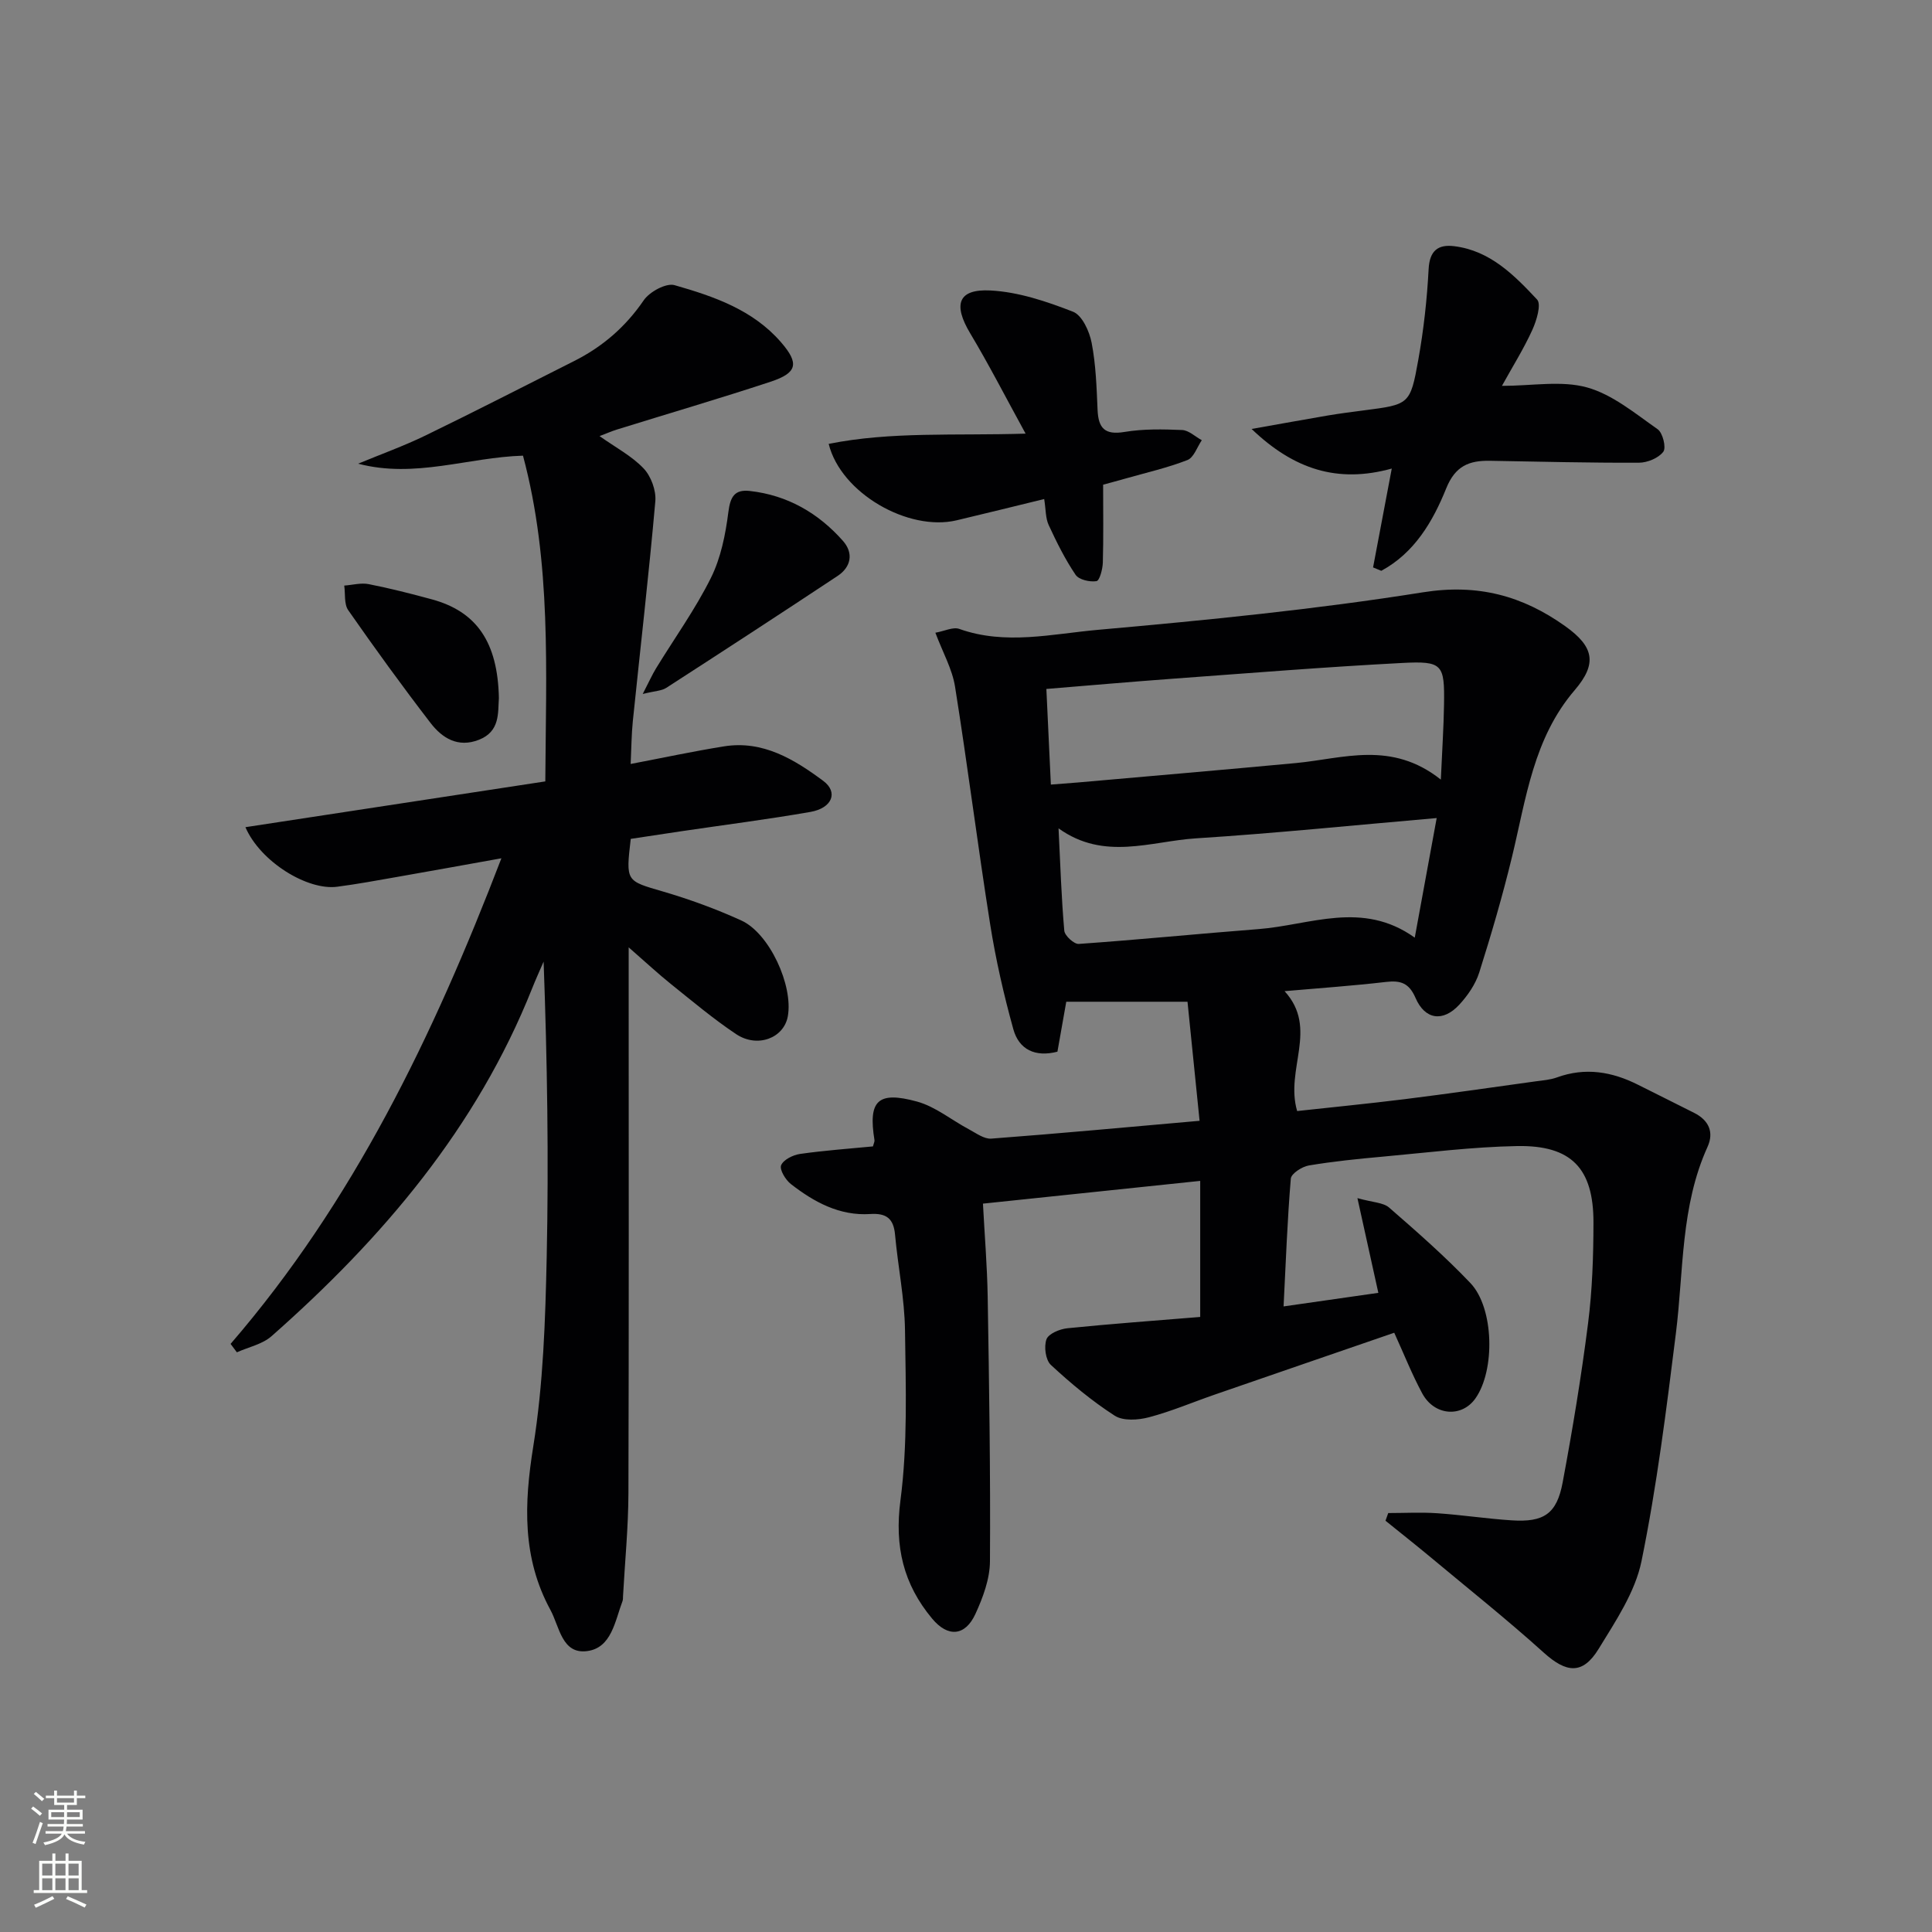 <svg enable-background="new 0 0 400 400" viewBox="0 0 400 400" xmlns="http://www.w3.org/2000/svg"><rect x="0" y="0" width="400" height="400" fill="#808080" stroke="none"/><g fill="#010103"><path d="m287.42 313.26c3.38 0 6.78-.19 10.15.04 5.14.35 10.25 1.14 15.39 1.47 6.68.44 9.35-1.33 10.57-7.84 2.04-10.92 3.86-21.9 5.26-32.93.88-6.9 1.11-13.93 1.12-20.9.01-11.21-4.57-16.02-15.8-15.82-9.28.17-18.55 1.35-27.81 2.19-5.13.46-10.26.98-15.33 1.83-1.41.24-3.63 1.68-3.72 2.72-.72 8.58-1.03 17.2-1.5 26.46 6.82-.98 12.98-1.86 19.62-2.81-1.36-6.15-2.68-12.13-4.33-19.61 3.19.9 5.34.89 6.57 1.96 5.77 5.02 11.54 10.08 16.81 15.61 4.93 5.17 5.16 18.08 1.05 23.9-2.84 4.02-8.5 3.61-11.01-1.04-2.12-3.93-3.77-8.11-5.8-12.56-12.51 4.31-24.83 8.54-37.14 12.8-4.55 1.57-9 3.48-13.64 4.7-2.23.59-5.33.8-7.08-.32-4.72-3.04-9.1-6.69-13.23-10.52-1.1-1.02-1.46-3.79-.91-5.3.42-1.16 2.75-2.13 4.33-2.29 9.06-.92 18.15-1.57 27.5-2.34 0-9.55 0-18.77 0-28.17-15.01 1.57-29.68 3.11-44.98 4.71.34 6.47.87 12.86.98 19.25.3 18.26.59 36.53.47 54.8-.02 3.66-1.45 7.5-3.01 10.9-2.12 4.6-5.68 4.9-8.95.98-5.95-7.12-7.83-14.93-6.57-24.51 1.51-11.58 1.1-23.46.94-35.2-.09-6.6-1.46-13.18-2.06-19.79-.3-3.36-1.81-4.5-5.15-4.28-6.33.41-11.61-2.47-16.41-6.2-1.11-.86-2.39-2.99-2.03-3.89.47-1.15 2.46-2.14 3.92-2.35 5.04-.72 10.14-1.08 15.09-1.56.18-.68.37-1 .32-1.29-1.32-8.16.64-10.23 8.82-7.99 3.82 1.05 7.15 3.84 10.75 5.75 1.48.79 3.13 2.03 4.61 1.92 14.07-1.06 28.13-2.37 43.13-3.69-.85-8.43-1.67-16.44-2.5-24.65-8.43 0-16.49 0-25.1 0-.5 2.81-1.16 6.51-1.83 10.34-4.59 1.19-7.96-.43-9.13-4.65-1.98-7.14-3.64-14.42-4.8-21.74-2.59-16.37-4.66-32.83-7.27-49.19-.58-3.64-2.53-7.06-4.07-11.16 1.9-.34 3.67-1.25 4.95-.79 9.57 3.41 19.23 1.03 28.7.19 22.49-2 45.02-4.22 67.3-7.77 11.38-1.81 20.62.72 29.46 7.02 5.99 4.27 6.63 7.77 1.96 13.23-8.57 9.99-10.07 22.48-12.99 34.54-1.95 8.05-4.28 16.03-6.78 23.93-.77 2.43-2.39 4.78-4.15 6.68-3.36 3.62-7.09 3.1-9.04-1.42-1.34-3.1-3.09-3.66-6.12-3.31-6.76.79-13.55 1.26-20.99 1.91 7.08 7.77.05 16.11 2.6 24.82 6.93-.76 14.61-1.51 22.27-2.46 9.05-1.13 18.09-2.44 27.12-3.69 1.48-.2 3.01-.31 4.39-.81 5.88-2.14 11.41-1.2 16.82 1.53 3.87 1.95 7.75 3.86 11.62 5.82 3 1.52 4.13 3.98 2.74 7.04-5.58 12.3-4.92 25.59-6.54 38.55-1.97 15.79-3.94 31.62-7.12 47.19-1.31 6.42-5.36 12.44-8.89 18.2-3.3 5.38-6.68 4.97-11.33.78-7.65-6.9-15.72-13.32-23.63-19.92-3.02-2.51-6.11-4.94-9.16-7.41.19-.52.38-1.06.57-1.59zm10.89-151.85c.28-6.3.59-10.91.66-15.53.13-8.34-.28-9.06-8.67-8.62-15.92.83-31.82 2.12-47.73 3.28-8.56.63-17.11 1.38-25.93 2.1.31 6.59.61 13.09.93 19.8 2.37-.19 4.01-.3 5.63-.44 15.04-1.33 30.09-2.61 45.13-4.02 9.79-.93 19.74-4.7 29.98 3.43zm-79.15 10.09c.38 7.63.59 14.43 1.19 21.19.09 1.04 2.03 2.81 3 2.74 12.41-.87 24.8-2.11 37.21-3.07 10.68-.82 21.49-6 32.35 1.77 1.56-8.49 2.95-16.07 4.54-24.76-17.15 1.48-33.47 3.16-49.83 4.2-9.35.6-19.03 4.71-28.46-2.07z"/><path d="m47.74 278.24c25.38-29.41 41.91-63.65 56.07-100.54-7.87 1.41-14.79 2.67-21.71 3.88-4.09.72-8.18 1.47-12.29 2.01-6.11.81-15.87-5.11-19-12.33 20.81-3.18 41.3-6.3 62.09-9.48.13-22.84 1.31-45.28-4.62-67.44-11.36.34-22.38 4.76-34.13 1.66 4.65-1.93 9.41-3.64 13.93-5.83 10.3-5 20.49-10.24 30.73-15.39 5.9-2.96 10.68-7.07 14.46-12.6 1.21-1.77 4.64-3.64 6.39-3.14 8.13 2.32 16.25 5.11 22.06 11.84 3.79 4.38 3.35 6.33-2.2 8.16-10.55 3.48-21.21 6.6-31.82 9.9-1.07.33-2.11.8-3.57 1.35 3.34 2.37 6.67 4.11 9.12 6.69 1.54 1.62 2.62 4.56 2.43 6.78-1.34 15.2-3.1 30.36-4.66 45.54-.28 2.75-.29 5.53-.45 8.87 6.77-1.29 13.04-2.64 19.37-3.65 8.02-1.27 14.5 2.7 20.49 7.14 3.19 2.36 1.86 5.65-2.64 6.44-8.83 1.54-17.73 2.67-26.59 3.98-3.58.53-7.15 1.08-10.61 1.6-1.04 8.88-.98 8.66 6.64 10.89 5.54 1.62 11.01 3.62 16.26 6.01 5.83 2.66 10.76 13.46 9.62 19.83-.81 4.52-6.29 6.64-10.71 3.69-4.69-3.13-9.03-6.79-13.45-10.33-2.68-2.15-5.19-4.49-8.79-7.63v6.46c0 35.49.06 70.99-.05 106.48-.02 7.14-.73 14.27-1.12 21.41-.02.33.01.69-.1.99-1.57 4.13-2.26 9.7-7.33 10.36-5.24.69-5.72-5.07-7.6-8.52-5.87-10.79-5.46-21.98-3.55-33.87 2.07-12.91 2.5-26.15 2.78-39.26.43-20.26.11-40.53-.64-61.1-.79 1.84-1.63 3.66-2.37 5.53-11.49 28.87-31 51.77-53.97 72.03-1.9 1.67-4.76 2.25-7.17 3.33-.43-.58-.86-1.16-1.3-1.74z"/><path d="m284.28 117.48c1.24-6.54 2.47-13.08 3.87-20.47-11.22 3.1-20.28.17-29.02-8.2 5.96-1.05 10.87-1.95 15.8-2.79 2.45-.41 4.92-.73 7.39-1.05 9.45-1.22 9.66-1.17 11.32-10.46 1.11-6.19 1.81-12.49 2.14-18.78.2-3.85 1.96-5.17 5.29-4.76 7.44.91 12.44 6 17.17 11.05.91.98-.11 4.36-.99 6.29-1.76 3.88-4.05 7.52-6.29 11.58 6.27 0 12.3-1.15 17.61.32 5.29 1.47 9.97 5.4 14.63 8.66 1.06.74 1.81 3.81 1.17 4.66-.99 1.31-3.29 2.26-5.04 2.27-10.29.04-20.59-.22-30.88-.4-4.27-.07-7.15 1.05-9.03 5.72-2.76 6.85-6.57 13.35-13.44 17.06-.57-.23-1.14-.47-1.7-.7z"/><path d="m212.34 89.78c-4.15-7.56-7.59-14.29-11.47-20.77-3.57-5.96-2.55-9.22 4.2-8.87 5.78.3 11.63 2.27 17.09 4.4 1.88.73 3.39 4.05 3.85 6.42.88 4.54 1.03 9.24 1.23 13.89.16 3.79 1.48 5.26 5.57 4.58 3.9-.65 7.96-.57 11.93-.4 1.39.06 2.72 1.37 4.08 2.11-.97 1.42-1.65 3.59-2.98 4.11-4.16 1.62-8.55 2.61-12.86 3.84-1.42.41-2.85.78-4.59 1.26 0 5.49.09 10.81-.06 16.12-.04 1.37-.67 3.75-1.32 3.85-1.38.22-3.63-.29-4.32-1.31-2.18-3.22-3.93-6.76-5.57-10.3-.66-1.42-.58-3.18-.93-5.39-6.35 1.55-12.24 3.01-18.15 4.41-9.96 2.35-23.94-5.6-26.47-15.83 12.94-2.59 25.98-1.67 40.77-2.12z"/><path d="m133.07 143.68c1.33-2.58 1.96-4 2.76-5.31 3.81-6.23 8.11-12.2 11.35-18.71 2.06-4.14 3.03-8.99 3.62-13.64.4-3.17 1.29-4.73 4.44-4.37 7.78.87 14.17 4.56 19.28 10.33 2.23 2.52 1.72 5.4-1.13 7.28-11.76 7.79-23.59 15.5-35.44 23.15-.96.63-2.32.63-4.88 1.27z"/><path d="m103.29 144.51c-.22 3.01.3 6.93-4.15 8.66-4.35 1.7-7.6-.37-10.01-3.5-5.87-7.63-11.52-15.43-17.03-23.33-.89-1.27-.58-3.38-.83-5.1 1.69-.12 3.46-.62 5.07-.3 4.38.86 8.73 1.97 13.04 3.14 9.29 2.52 13.67 8.84 13.91 20.43z"/></g><path d="m6.44 374.46.42-.45c.65.47 1.27.95 1.85 1.44l-.45.49c-.65-.56-1.25-1.06-1.82-1.48m.93 7.33-.63-.26c.55-1.36 1.05-2.8 1.53-4.33.19.1.38.19.59.27-.47 1.29-.96 2.73-1.49 4.32m-.38-10.38.44-.42c.43.34 1.01.82 1.74 1.44l-.49.49c-.53-.51-1.09-1.01-1.69-1.51m2.5.35h1.72v-1.04h.59v1.04h3.52v-1.04h.59v1.04h1.75v.53h-1.75v1.42h-2.03v.97h3.22v2.03h-3.24c0 .35-.01.66-.03.93h3.32v.53h-3.37c-.03.27-.08.58-.15.94h3.96v.53h-3.71c.67.92 1.93 1.48 3.79 1.68-.13.24-.23.44-.29.59-2.13-.38-3.48-1.08-4.04-2.12-.43.97-1.77 1.72-4.03 2.23-.09-.19-.2-.37-.33-.55 2.1-.42 3.37-1.03 3.81-1.83h-3.36v-.53h3.58c.08-.29.13-.61.16-.94h-3.33v-.53h3.39c.02-.27.04-.58.04-.93h-3.23v-2.03h3.25v-.97h-2.07v-1.42h-1.73zm1.12 3.44v1h2.65c.01-.3.02-.44.01-.4v-.25-.35zm1.19-2h3.52v-.91h-3.52zm4.71 2h-2.63v.59c0 .15-.01.28-.01.4h2.64z" fill="#fbfcfa"/><path d="m13.56 383.74h.63v1.52h2.72v6.07h1.13v.6h-11.06v-.6h1.13v-6.07h2.73v-1.52h.63v1.52h2.1v-1.52zm-2.69 8.83.38.56c-1.24.63-2.53 1.25-3.85 1.85-.1-.21-.21-.42-.34-.63 1.37-.55 2.63-1.15 3.81-1.78m-2.13-4.27h2.1v-2.45h-2.1zm0 3.04h2.1v-2.46h-2.1zm2.72-3.04h2.1v-2.45h-2.1zm0 3.04h2.1v-2.46h-2.1zm6.07 3.6c-1.41-.71-2.7-1.3-3.86-1.78l.35-.56c1.45.62 2.75 1.19 3.88 1.72zm-1.25-9.09h-2.1v2.45h2.1zm-2.09 5.49h2.1v-2.46h-2.1z" fill="#fbfcfa"/></svg>